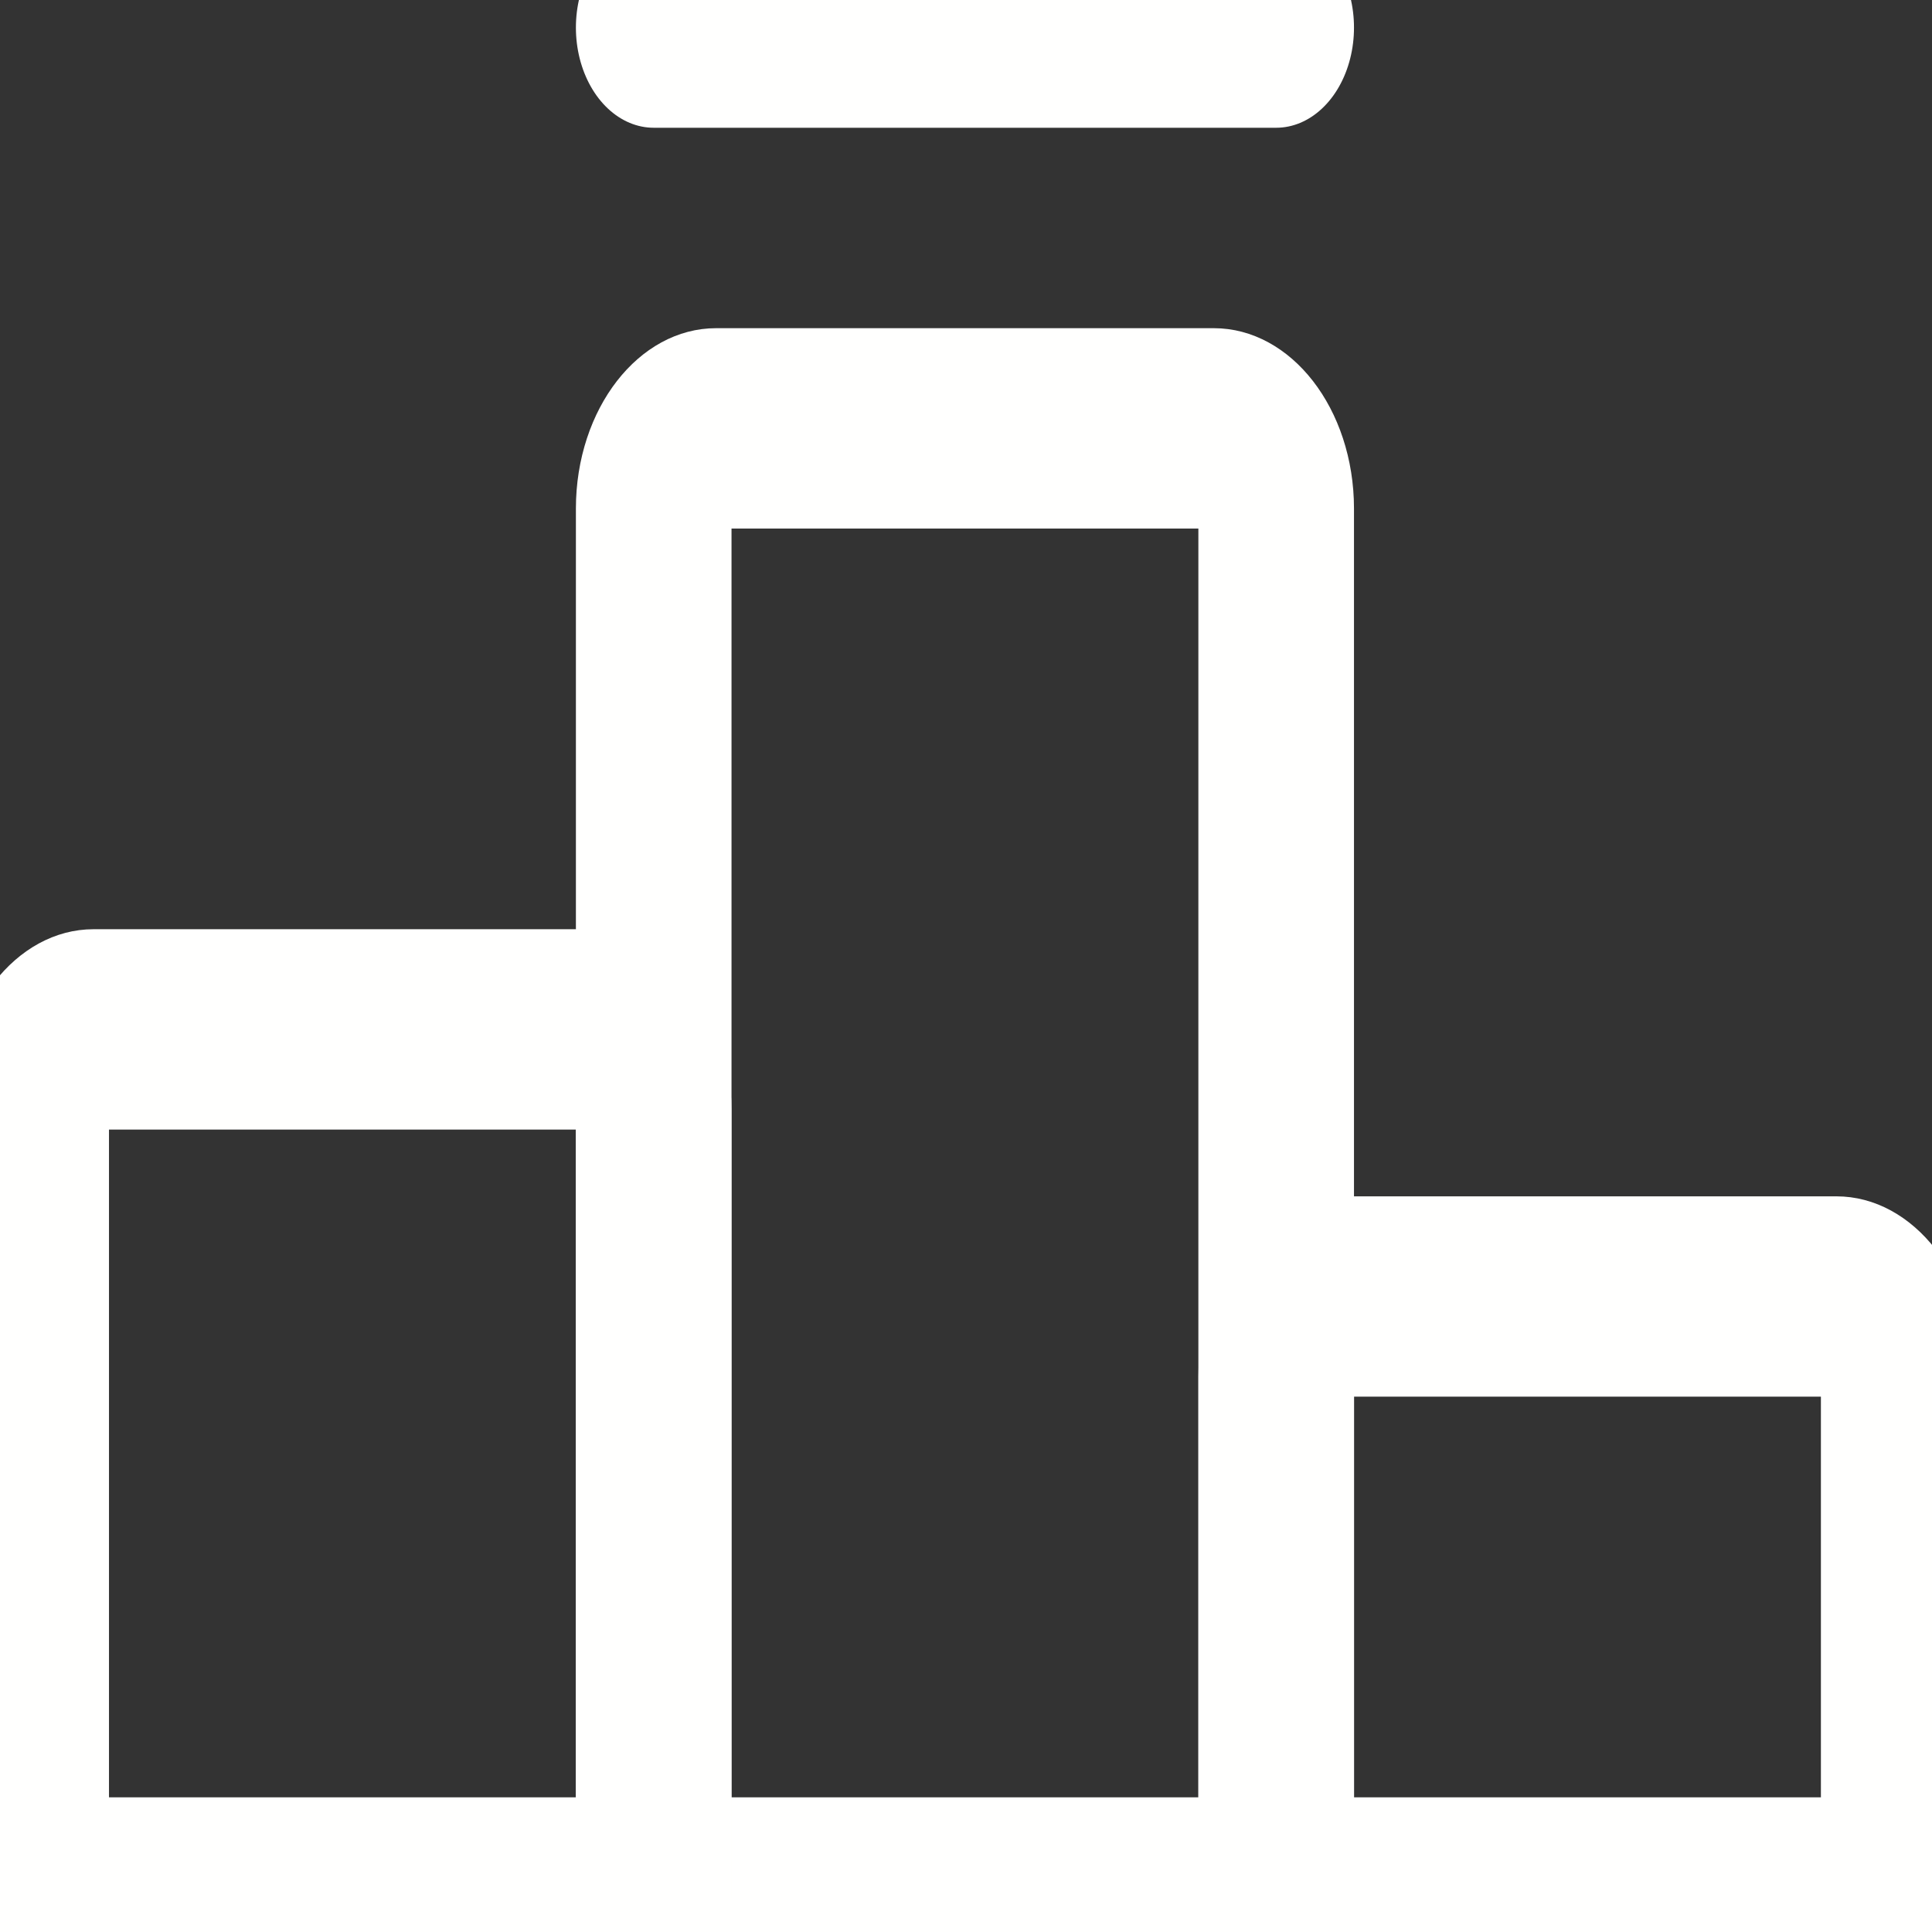 <?xml version="1.0" encoding="UTF-8" standalone="no" ?>
<!DOCTYPE svg PUBLIC "-//W3C//DTD SVG 1.1//EN" "http://www.w3.org/Graphics/SVG/1.1/DTD/svg11.dtd">
<svg xmlns="http://www.w3.org/2000/svg" xmlns:xlink="http://www.w3.org/1999/xlink" version="1.1" width="1080" height="1080" viewBox="0 0 1080 1080" xml:space="preserve">
<rect x="0" y="0" width="1080" height="1080" fill="#333333" stroke="none"/>
<desc>Created with Fabric.js 5.2.4</desc>
<defs>
</defs>
<g transform="matrix(1 0 0 1 540 540)" id="acaab924-6108-488e-9406-8cf49db68a2e"  >
<rect style="stroke: none; stroke-width: 1; stroke-dasharray: none; stroke-linecap: butt; stroke-dashoffset: 0; stroke-linejoin: miter; stroke-miterlimit: 4; fill: rgb(255,255,255); fill-rule: nonzero; opacity: 1; visibility: hidden;" vector-effect="non-scaling-stroke"  x="-540" y="-540" rx="0" ry="0" width="1080" height="1080" />
</g>
<g transform="matrix(1 0 0 1 540 540)" id="36c950fe-4ed6-4445-a8e9-2878e78b27cc"  >
</g>
<g transform="matrix(1.74 0 0 2.24 539.41 538.08)"  >
<g style="" vector-effect="non-scaling-stroke"   >
		<g transform="matrix(33.33 0 0 33.33 0 50)"  >
<path style="stroke: #fffffe; stroke-width: 1.5; stroke-dasharray: none; stroke-linecap: round; stroke-dashoffset: 0; stroke-linejoin: round; stroke-miterlimit: 4; fill: none; fill-rule: nonzero; opacity: 1;" vector-effect="non-scaling-stroke"  transform=" translate(-12, -13.5)" d="M 15 19 L 9 19 L 9 12.5 L 9 8.6 C 9 8.269 9.269 8 9.6 8 L 14.4 8 C 14.731 8 15 8.269 15 8.6 L 15 14.5 L 15 19 Z" stroke-linecap="round" />
</g>
		<g transform="matrix(33.33 0 0 33.33 0 -233.33)"  >
<path style="stroke: #fffffe; stroke-width: 1.5; stroke-dasharray: none; stroke-linecap: round; stroke-dashoffset: 0; stroke-linejoin: round; stroke-miterlimit: 4; fill: none; fill-rule: nonzero; opacity: 1;" vector-effect="non-scaling-stroke"  transform=" translate(-12, -5)" d="M 15 5 L 9 5" stroke-linecap="round" />
</g>
		<g transform="matrix(33.33 0 0 33.33 200 158.33)"  >
<path style="stroke: #fffffe; stroke-width: 1.5; stroke-dasharray: none; stroke-linecap: round; stroke-dashoffset: 0; stroke-linejoin: round; stroke-miterlimit: 4; fill: none; fill-rule: nonzero; opacity: 1;" vector-effect="non-scaling-stroke"  transform=" translate(-18, -16.75)" d="M 20.4 19 L 15 19 L 15 15.1 C 15 14.769 15.269 14.5 15.6 14.5 L 20.4 14.5 C 20.731 14.5 21 14.769 21 15.1 L 21 18.4 C 21 18.731 20.731 19 20.4 19 Z" stroke-linecap="round" />
</g>
		<g transform="matrix(33.33 0 0 33.33 -200 125)"  >
<path style="stroke: #fffffe; stroke-width: 1.5; stroke-dasharray: none; stroke-linecap: round; stroke-dashoffset: 0; stroke-linejoin: round; stroke-miterlimit: 4; fill: none; fill-rule: nonzero; opacity: 1;" vector-effect="non-scaling-stroke"  transform=" translate(-6, -15.75)" d="M 9 19 L 9 13.1 C 9 12.769 8.731 12.5 8.4 12.5 L 3.6 12.5 C 3.269 12.5 3 12.769 3 13.1 L 3 18.4 C 3 18.731 3.269 19 3.6 19 L 9 19 Z" stroke-linecap="round" />
</g>
</g>
</g>
</svg>